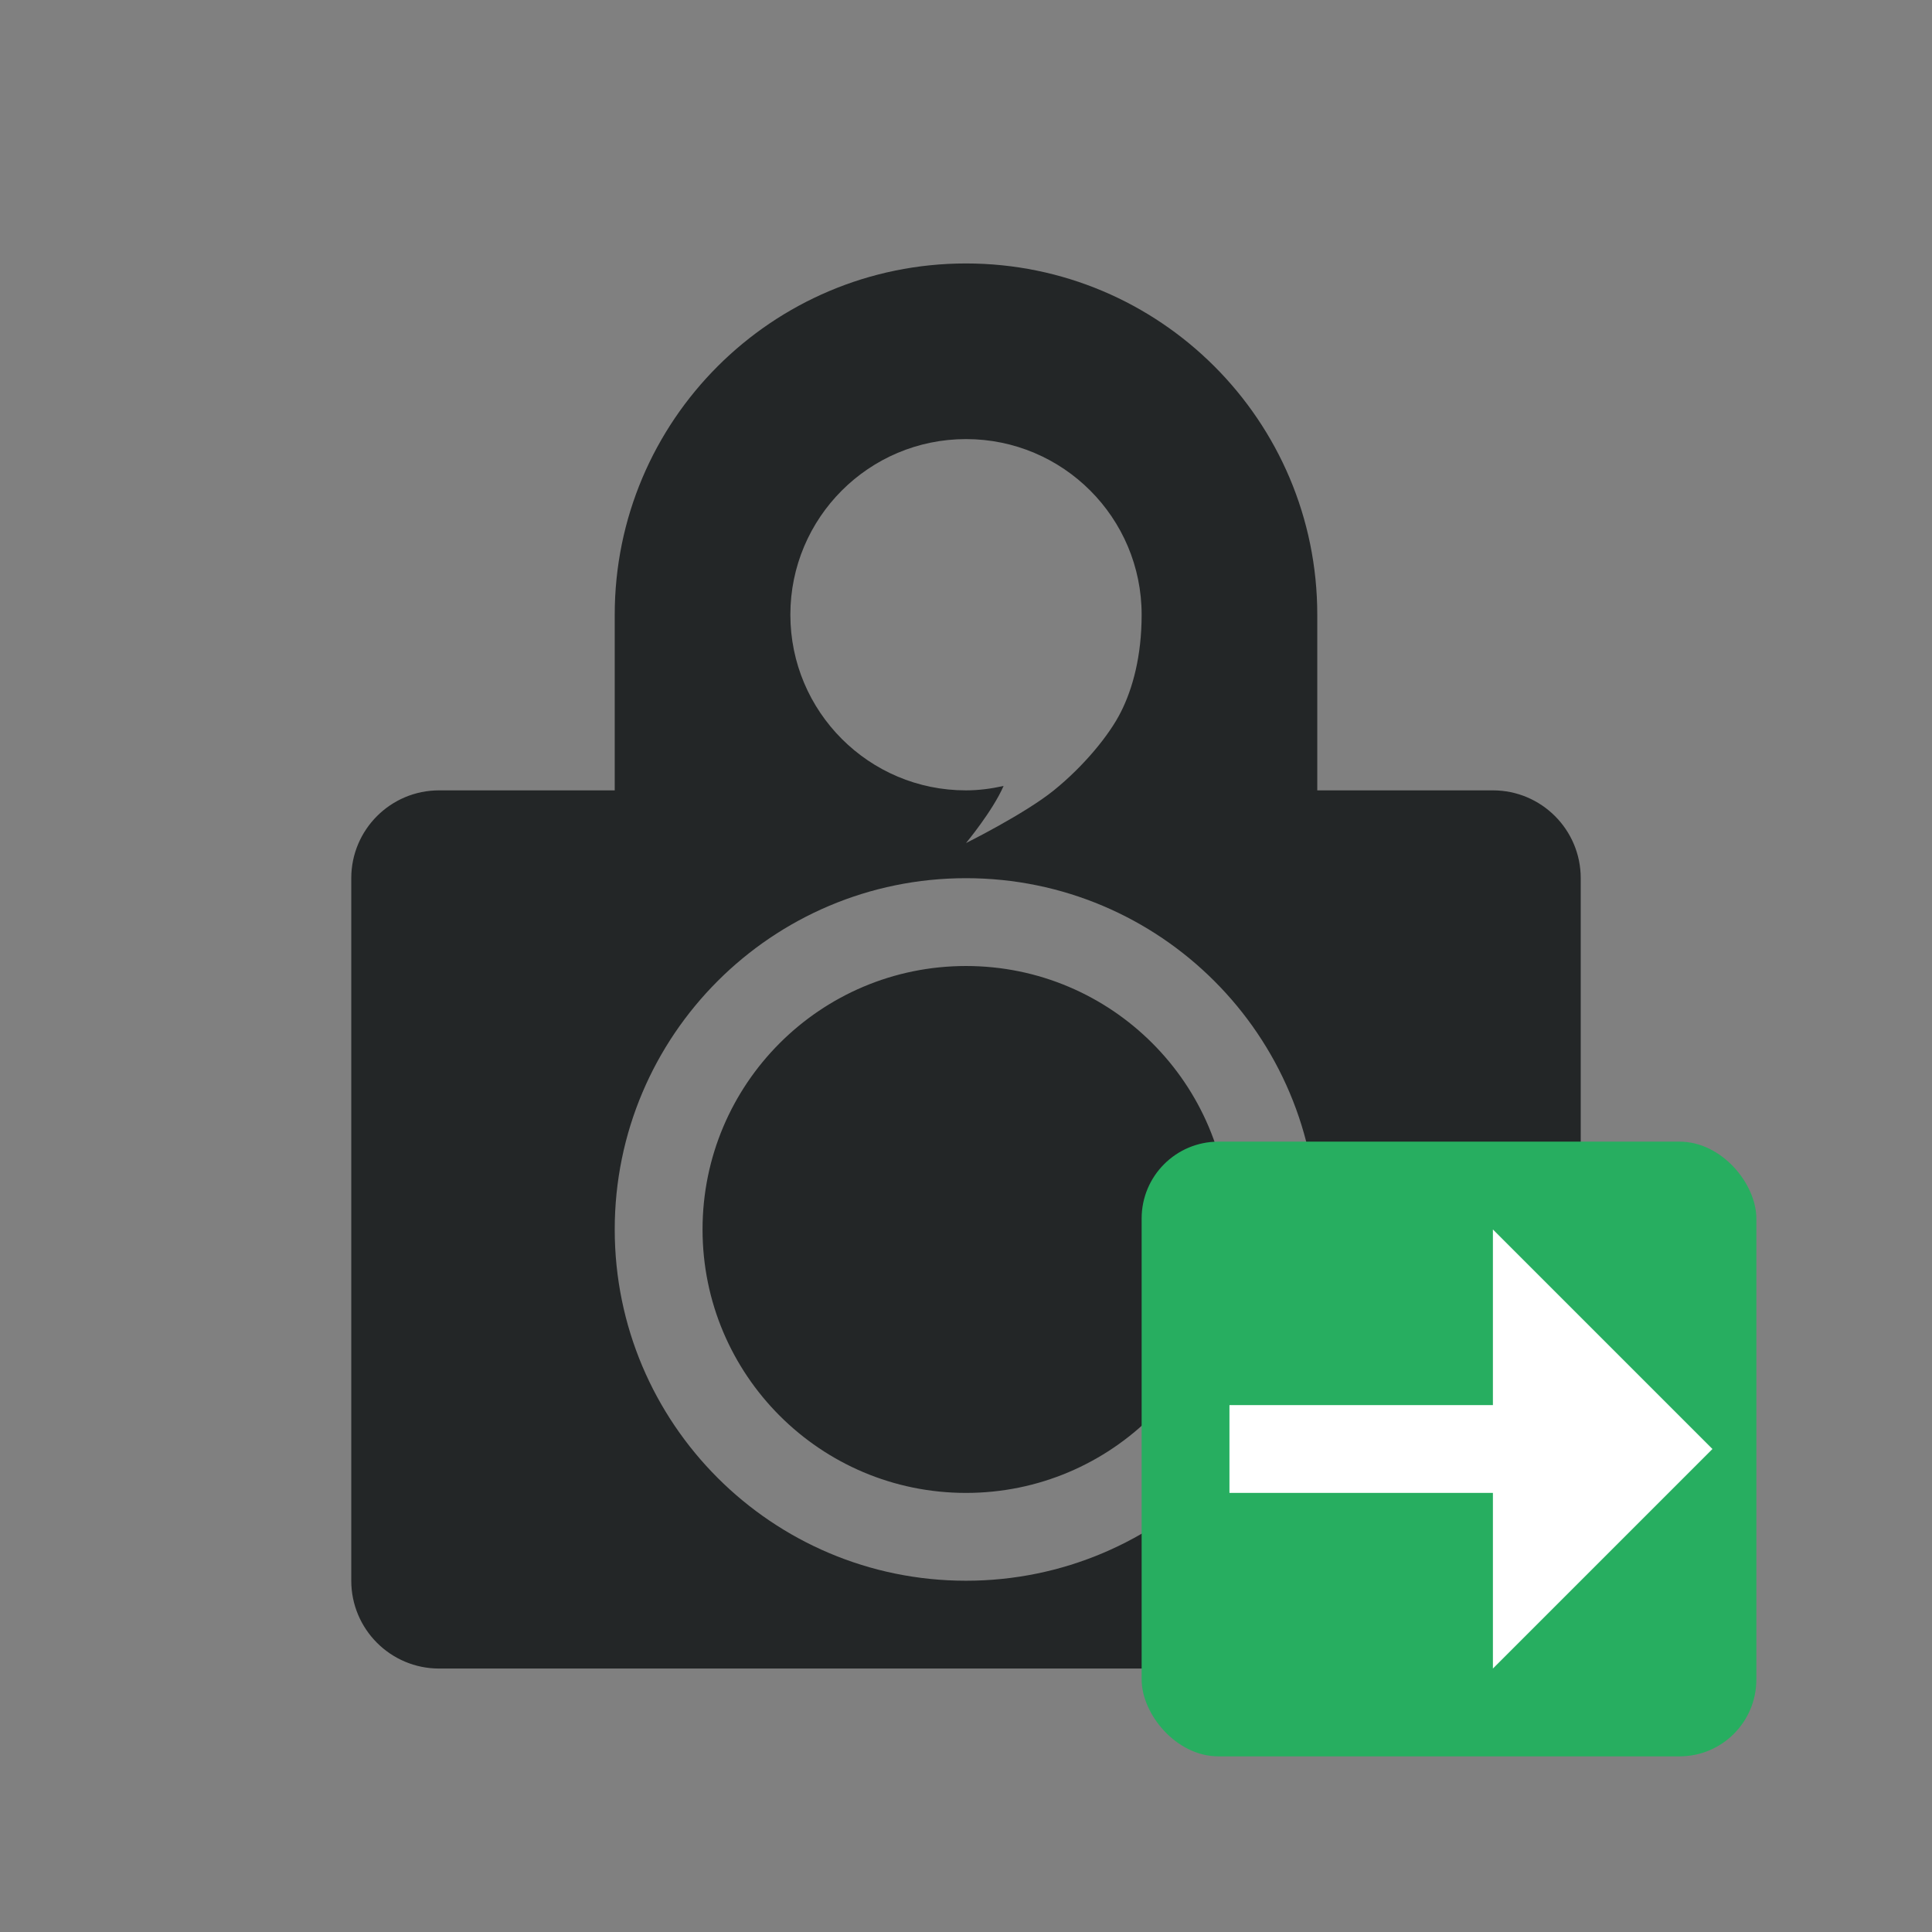 <svg xmlns="http://www.w3.org/2000/svg" id="svg9" width="22" height="22" version="1.1">
 <rect width="100%" height="100%" fill="#808080" stroke="none"/>
 <defs id="defs3">
  <style id="current-color-scheme" type="text/css">
   .ColorScheme-Text { color:#232627; } .ColorScheme-Highlight { color:#3daee9; }
  </style>
 </defs>
 <g id="g7">
  <path id="path5" style="color:#232627;fill:currentColor;stroke-width:0.709;stroke-linecap:round;stroke-linejoin:round" class="ColorScheme-Text" d="M 11,3 C 8.791,3 7,4.791 7,7 V 9 H 5 C 4.448,9 4,9.448 4,10 v 8 c -1.216e-4,0.552 0.448,1 1,1 h 12 c 0.552,1.22e-4 1,-0.448 1,-1 V 10 C 18,9.448 17.552,9 17,9 H 15 V 7 C 15,4.791 13.209,3 11,3 Z m 0,2 c 1.105,0 2,0.895 2,2 0,0.471 -0.102,0.842 -0.236,1.107 C 12.631,8.373 12.338,8.727 12,9 11.67,9.267 11,9.6 11,9.6 11,9.6 11.303,9.236 11.428,8.95 11.287,8.981 11.145,9 11,9 9.896,9.001 9,8.104 9,7 9,5.896 9.895,5 11,5 Z m 0,5 c 2.209,5.5e-5 4,1.791 4,4 -5.5e-5,2.209 -1.791,4 -4,4 -2.209,-5.5e-5 -4,-1.791 -4,-4 5.52e-5,-2.209 1.791,-4 4,-4 z m 0,1 c -1.657,0 -3,1.343 -3,3 0,1.657 1.343,3 3,3 1.657,0 3,-1.343 3,-3 0,-1.657 -1.343,-3 -3,-3 z"/>
 </g>
 <g id="g4503" transform="translate(0,1)">
  <rect id="rect4153-8" style="opacity:1;fill:#27ae60;fill-opacity:1;stroke:none;stroke-width:0.875" width="7" height="7" x="13" y="12" ry=".875"/>
  <path id="rect3373-3" style="opacity:1;fill:#ffffff;fill-opacity:1;stroke:none;stroke-width:1;stroke-linecap:butt;stroke-linejoin:round;stroke-miterlimit:4;stroke-dasharray:none" d="m 14,16 h 3 v 2 L 19.5,15.5 17,13 v 2 h -3 z"/>
 </g>
</svg>
